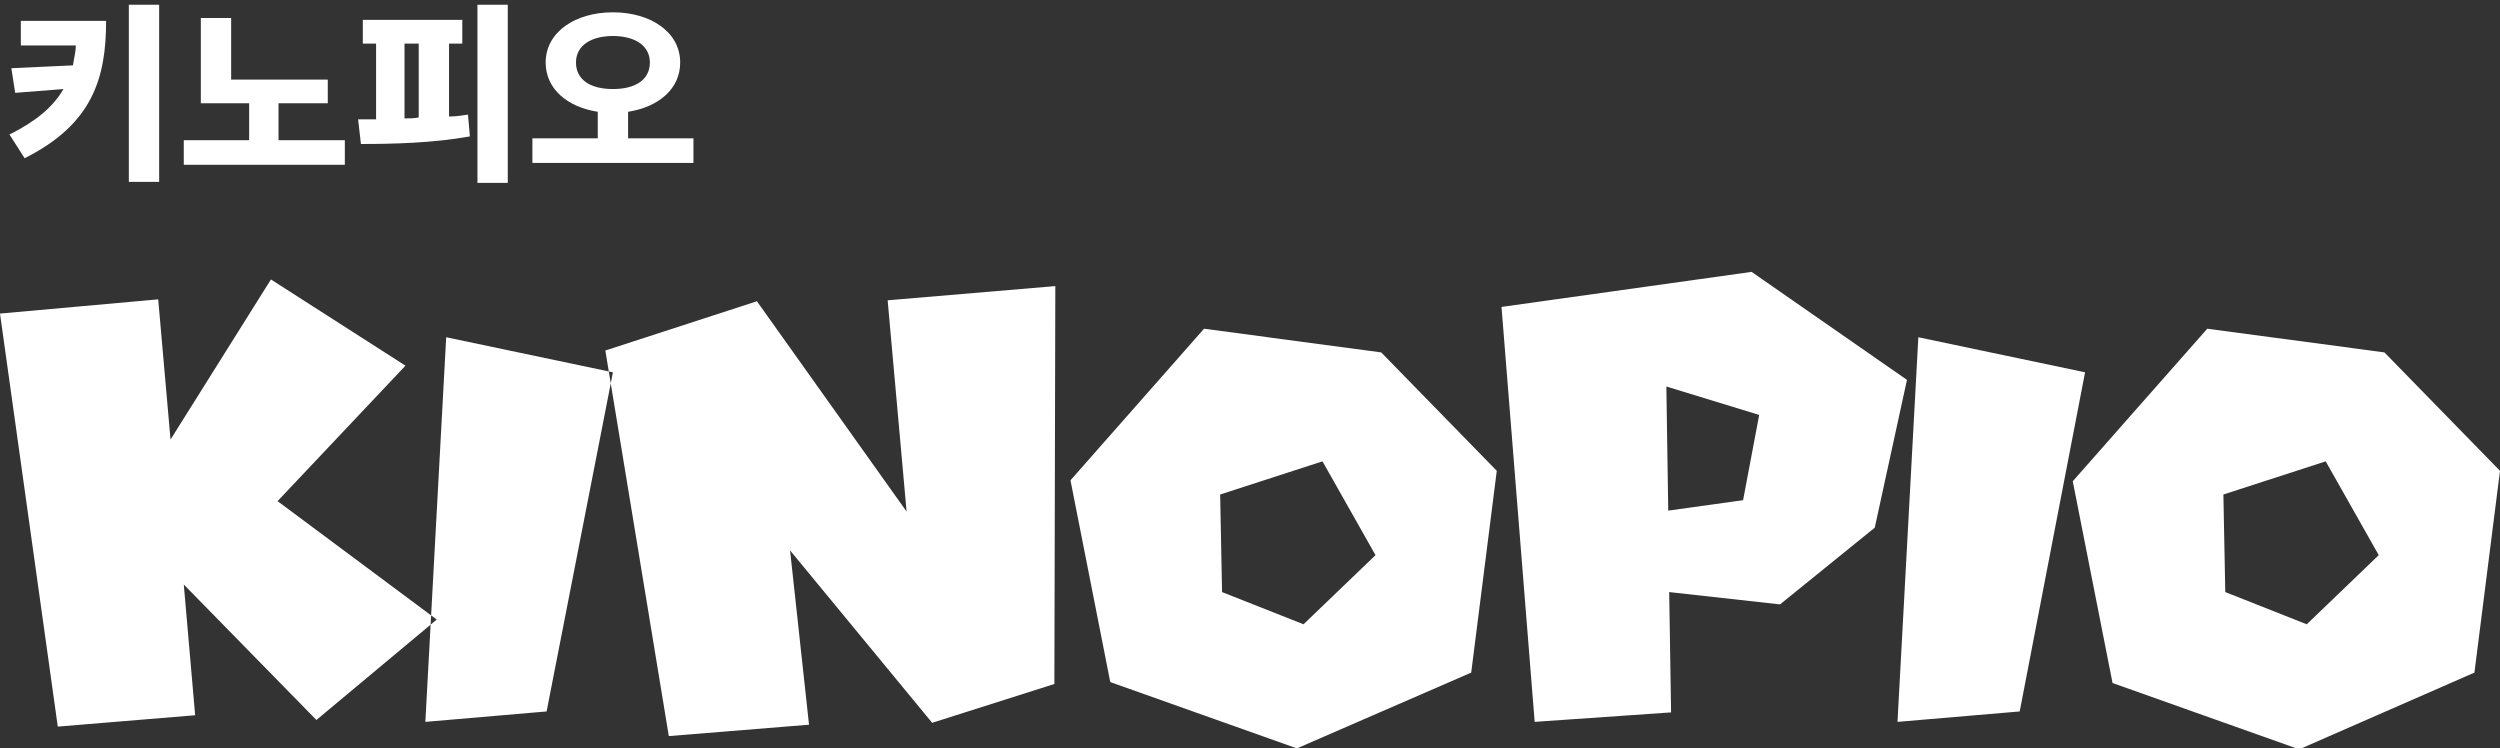 <?xml version="1.0" encoding="utf-8"?>
<!-- Generator: Adobe Illustrator 27.1.1, SVG Export Plug-In . SVG Version: 6.00 Build 0)  -->
<svg version="1.2" baseProfile="tiny" id="Layer_1" xmlns="http://www.w3.org/2000/svg" xmlns:xlink="http://www.w3.org/1999/xlink"
	 x="0px" y="0px" viewBox="0 0 263.9 79" overflow="visible" xml:space="preserve">
<rect x="0" y="0" width="263.9" height="79" fill="#333333" stroke="none"/>
<path fill-rule="evenodd" fill="#FFFFFF" d="M46.1,65.4L29.3,52.9l13.5-14.3l-14.2-9.1L18,46.4l-1.3-14.8L0,33.1l6.1,43.6l14.5-1.2
	l-1.2-13.8l14,14.3L46.1,65.4z M57.7,75.1l7-35.8l-17.6-3.7l-2.2,40.6L57.7,75.1z M111.3,72.2l0.1-42l-17.7,1.5l2,22.3L79.9,31.8
	l-16,5.2l6.7,40.7l14.8-1.2l-2-18.4l15,18.2L111.3,72.2z M155.3,71l2.7-21.3l-12.2-12.5l-18.7-2.5L113,50.7l4.2,21.3l19.7,7
	L155.3,71z M145.2,58.6l-7.6,7.3l-8.6-3.4l-0.2-10.3l10.8-3.5L145.2,58.6z M197.9,55.7l3.4-15.6l-16.4-11.4l-26.4,3.7l3.5,43.8
	l14.4-1l-0.2-12.7l11.7,1.3L197.9,55.7z M184,52.8l-7.9,1.1l-0.2-13.1l9.8,3L184,52.8z M213.2,75.1l6.9-35.8l-17.6-3.7l-2.2,40.6
	L213.2,75.1z M261.2,71l2.7-21.3l-12.2-12.5l-18.7-2.5l-14.2,16.1l4.2,21.3l19.7,7L261.2,71z M251.1,58.6l-7.6,7.3l-8.6-3.4
	l-0.2-10.3l10.8-3.5L251.1,58.6z"/>
<g>
	<path fill="#FFFFFF" d="M11.2,2.2c0,6-1.4,10.9-8.6,14.5L1,14.2c2.8-1.4,4.6-2.9,5.7-4.8L1.6,9.8L1.2,7.2l6.5-0.3
		C7.8,6.2,8,5.5,8,4.8H2.2V2.2H11.2z M16.8,0.5v18.7h-3.2V0.5H16.8z"/>
	<path fill="#FFFFFF" d="M36.4,14.8v2.6h-17v-2.6h6.9v-3.9h-5.1v-9h3.2v6.5h10.2v2.5h-5.2v3.9H36.4z"/>
	<path fill="#FFFFFF" d="M47.4,12.3c0.7,0,1.3-0.1,2-0.2l0.2,2.3c-3.9,0.7-8.1,0.8-11.5,0.8l-0.3-2.6c0.6,0,1.2,0,1.9,0v-8h-1.4V2.1
		h10.5v2.5h-1.4V12.3z M42.7,12.5c0.5,0,1,0,1.5-0.1V4.6h-1.5V12.5z M53.6,0.5v18.8h-3.2V0.5H53.6z"/>
	<path fill="#FFFFFF" d="M73.2,14.6v2.6h-17v-2.6h6.9v-2.8c-3.2-0.5-5.5-2.4-5.5-5.2c0-3.2,3.1-5.3,7.1-5.3s7.1,2.1,7.1,5.3
		c0,2.8-2.3,4.7-5.5,5.2v2.8H73.2z M64.7,9.4c2.4,0,3.9-1,3.9-2.8c0-1.8-1.6-2.8-3.9-2.8c-2.3,0-3.9,1-3.9,2.8
		C60.8,8.4,62.3,9.4,64.7,9.4z"/>
</g>
</svg>
